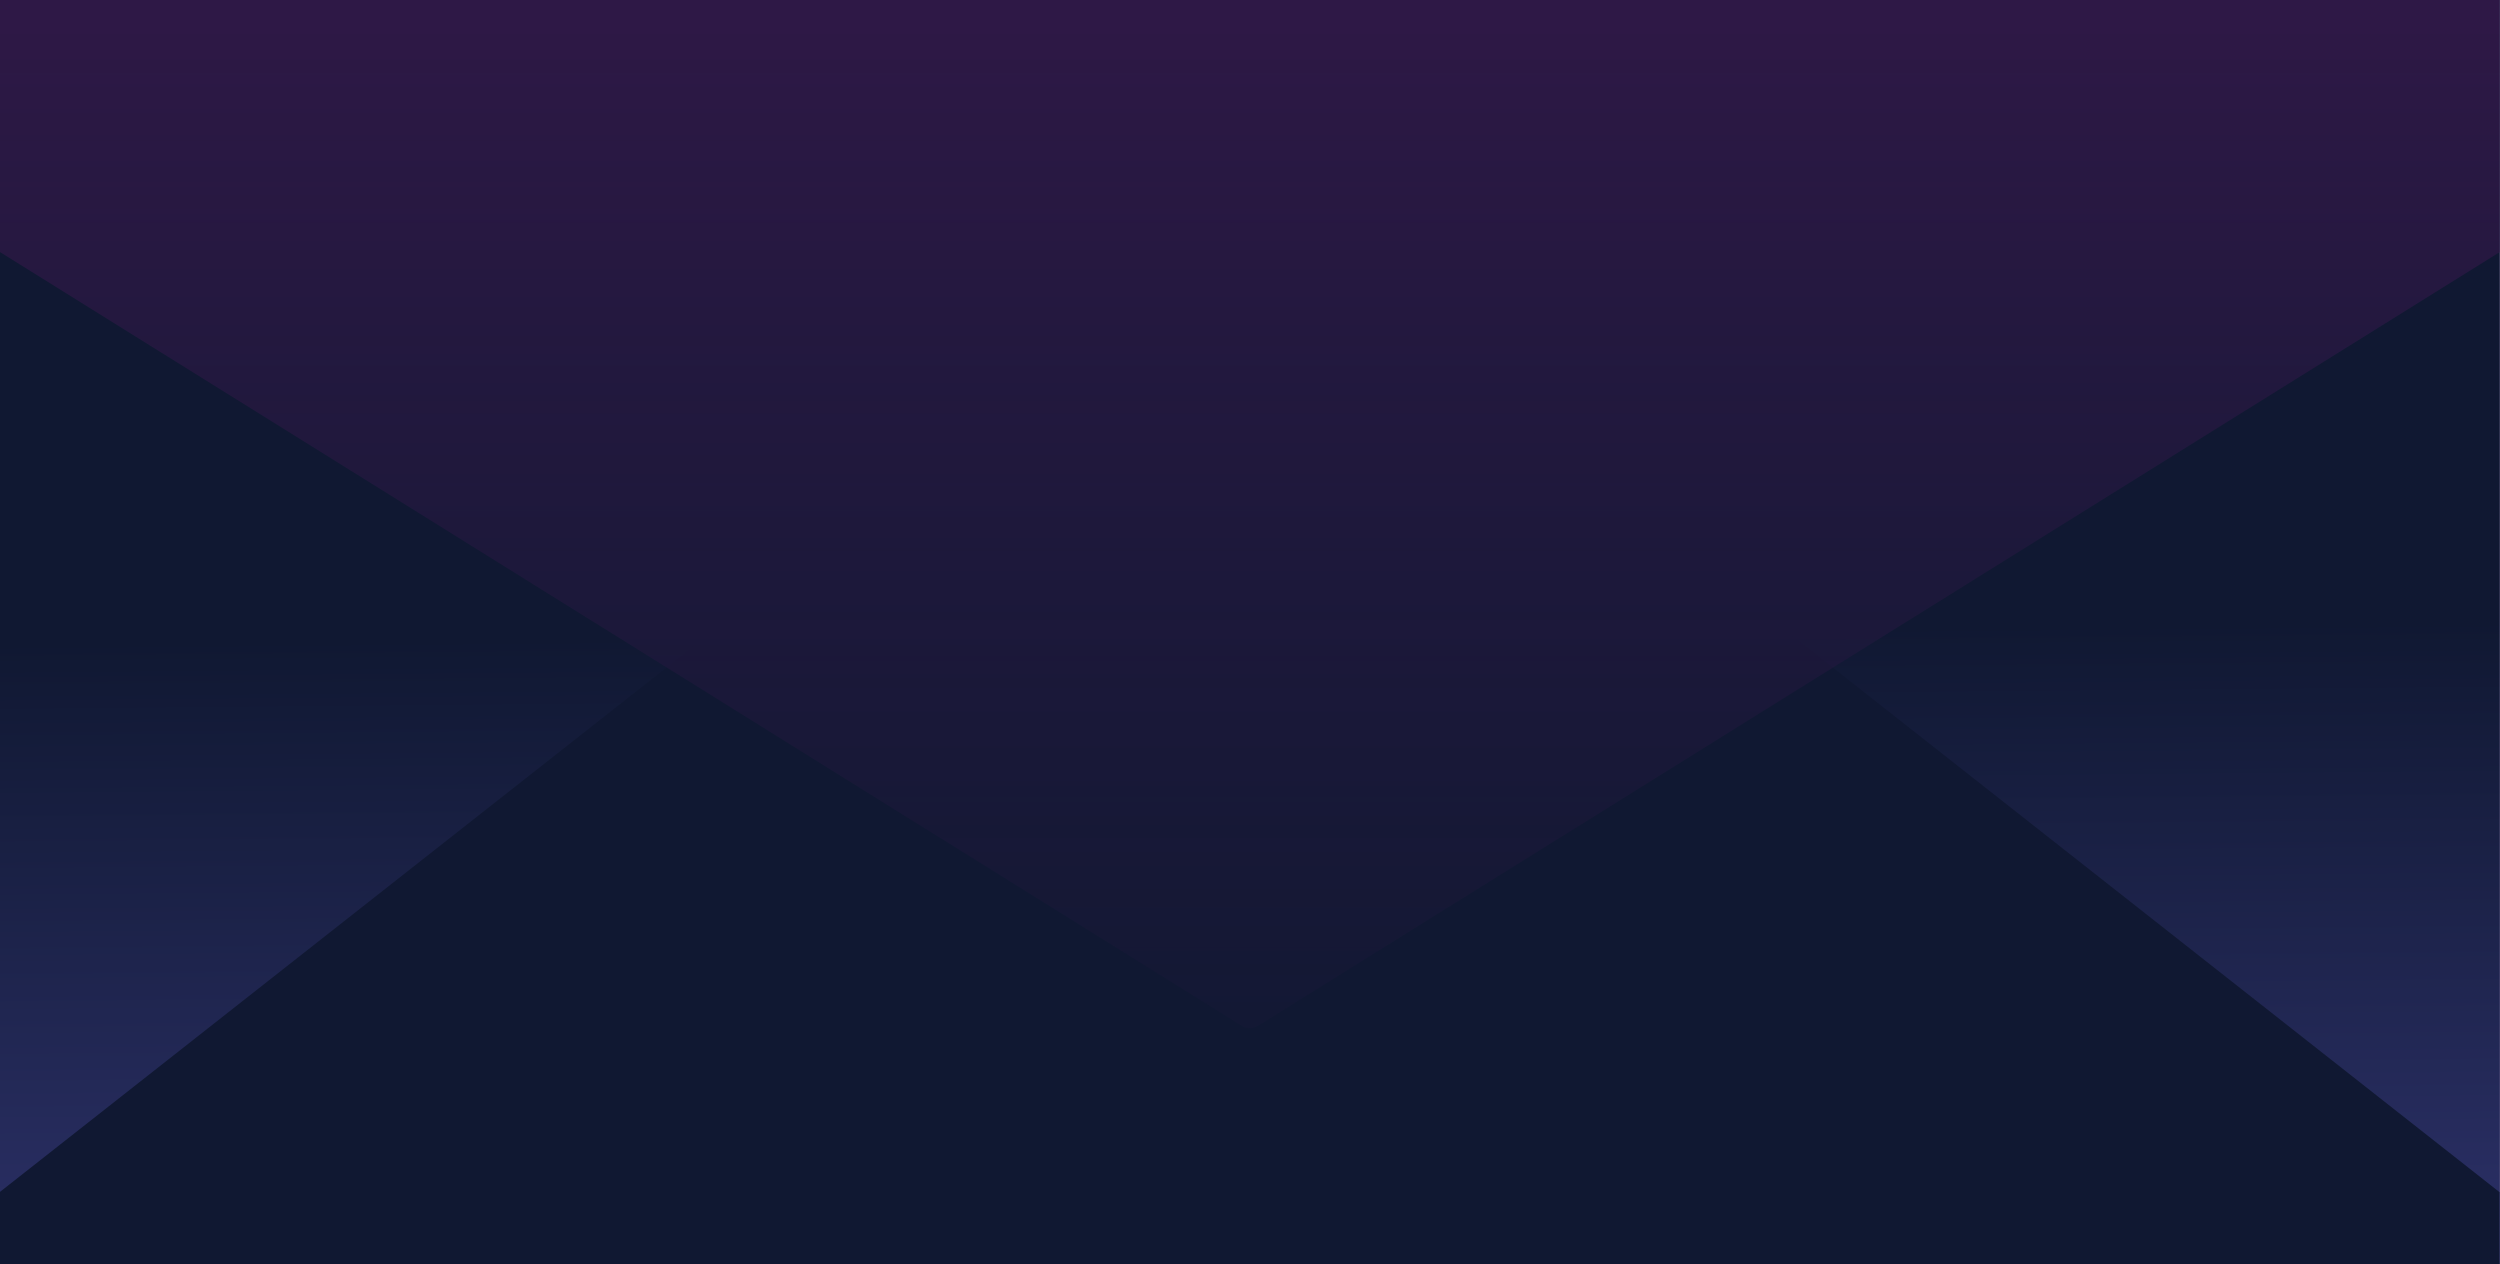 <?xml version="1.0" encoding="utf-8"?>
<!-- Generator: Adobe Illustrator 22.1.0, SVG Export Plug-In . SVG Version: 6.00 Build 0)  -->
<svg version="1.1" id="Layer_1" xmlns="http://www.w3.org/2000/svg" xmlns:xlink="http://www.w3.org/1999/xlink" x="0px" y="0px"
	 viewBox="0 0 959 485" style="enable-background:new 0 0 959 485;" xml:space="preserve">
<style type="text/css">
	.st0{fill:url(#SVGID_1_);}
	.st1{fill:url(#SVGID_2_);}
	.st2{fill:#101832;}
	.st3{fill:url(#SVGID_3_);fill-opacity:0.7;}
</style>
<g>
	
		<linearGradient id="SVGID_1_" gradientUnits="userSpaceOnUse" x1="329.655" y1="392.193" x2="330.659" y2="393.193" gradientTransform="matrix(958.888 0 0 -485 -316103.031 190698)">
		<stop  offset="0" style="stop-color:#342D5C"/>
		<stop  offset="0.15" style="stop-color:#393061"/>
		<stop  offset="0.15" style="stop-color:#393061"/>
		<stop  offset="0.152" style="stop-color:#393061"/>
		<stop  offset="0.551" style="stop-color:#453870"/>
		<stop  offset="1" style="stop-color:#76689F"/>
	</linearGradient>
	<path class="st0" d="M0,0h958.9v485H0V0z"/>
	
		<linearGradient id="SVGID_2_" gradientUnits="userSpaceOnUse" x1="330.134" y1="393.933" x2="330.174" y2="391.683" gradientTransform="matrix(958.888 0 0 -485 -316103.031 190698)">
		<stop  offset="0" style="stop-color:#101832"/>
		<stop  offset="0.15" style="stop-color:#393061"/>
		<stop  offset="0.15" style="stop-color:#393061"/>
		<stop  offset="0.152" style="stop-color:#101832"/>
		<stop  offset="0.551" style="stop-color:#101832"/>
		<stop  offset="1" style="stop-color:#47489C"/>
	</linearGradient>
	<path class="st1" d="M0,0h958.9v485H0V0z"/>
	<path class="st2" d="M479.4,80.1l479.4,377.2V485H0v-27.8L479.4,80.1z"/>
	
		<linearGradient id="SVGID_3_" gradientUnits="userSpaceOnUse" x1="330.156" y1="392.017" x2="330.156" y2="393.209" gradientTransform="matrix(958.888 0 0 -394.442 -316103.031 155108.812)">
		<stop  offset="0" style="stop-color:#101832;stop-opacity:0.5"/>
		<stop  offset="1" style="stop-color:#3A184E"/>
	</linearGradient>
	<path class="st3" d="M476.3,393.5L0,96.7V0h958.9v96.7L482.6,393.5C480.7,394.7,478.2,394.7,476.3,393.5L476.3,393.5z"/>
</g>
</svg>
